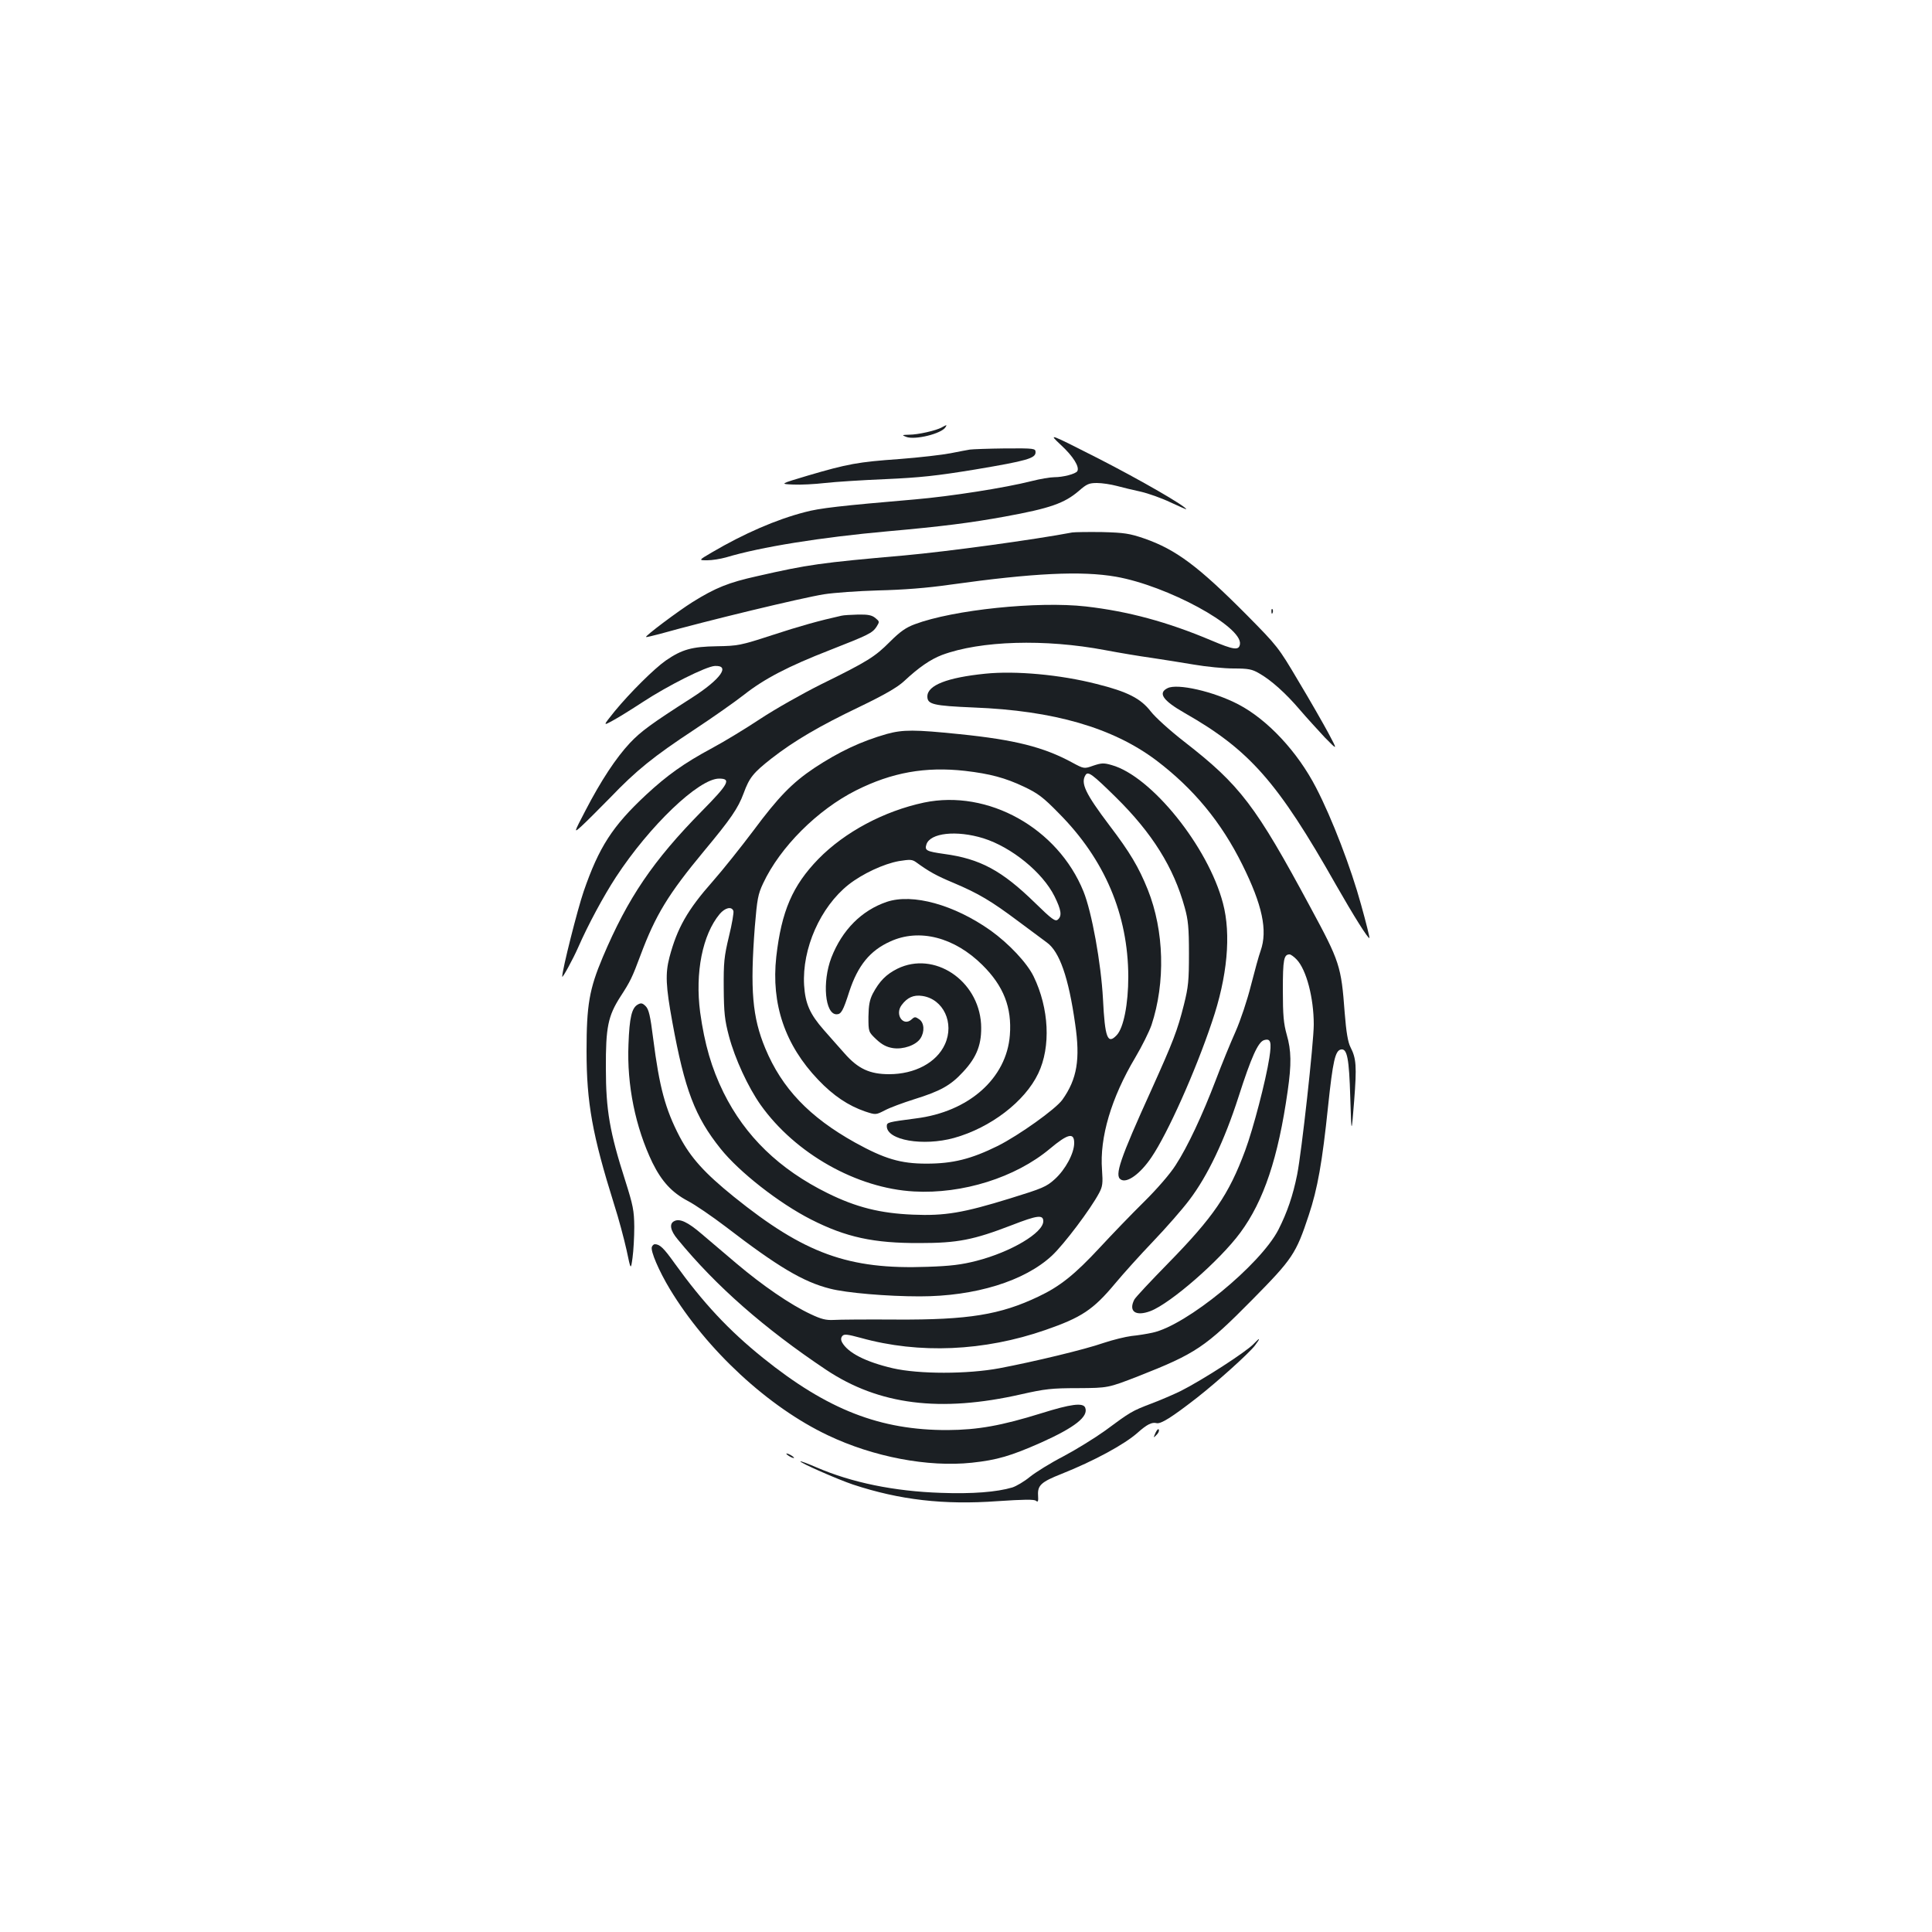 <?xml version="1.0" standalone="no"?>
<!DOCTYPE svg PUBLIC "-//W3C//DTD SVG 20010904//EN"
 "http://www.w3.org/TR/2001/REC-SVG-20010904/DTD/svg10.dtd">
<svg version="1.0" xmlns="http://www.w3.org/2000/svg"
 width="1000pt" height="1000pt" viewBox="0 0 1000 1000"
 preserveAspectRatio="xMidYMid meet">
<g transform="translate(0,1000) scale(0.1,-0.1)"
fill="#1b1f23" stroke="none">
<path d="M4875 7788 c-28 -16 -122 -38 -170 -38 -37 -1 -38 -2 -15 -11 44 -18
184 16 204 50 9 14 6 13 -19 -1z"/>
<path d="M5491 7697 c64 -59 98 -114 85 -136 -9 -14 -73 -31 -119 -31 -21 0
-74 -9 -117 -20 -138 -35 -419 -79 -605 -95 -385 -33 -493 -45 -570 -66 -147
-38 -313 -110 -480 -208 -70 -41 -70 -41 -24 -41 25 0 68 7 97 15 179 54 492
104 837 135 281 25 429 44 605 76 236 43 309 69 384 133 41 36 53 41 94 41 26
0 72 -7 102 -15 30 -8 87 -22 125 -30 39 -9 107 -33 153 -55 45 -21 82 -37 82
-36 0 15 -240 153 -455 263 -260 132 -260 132 -194 70z"/>
<path d="M5020 7673 c-14 -2 -59 -11 -100 -19 -41 -8 -160 -22 -265 -30 -213
-15 -268 -25 -475 -86 -144 -43 -144 -43 -75 -46 39 -2 113 2 165 8 52 6 193
15 313 20 179 8 264 17 465 50 268 45 312 58 312 89 0 20 -5 21 -157 20 -87
-1 -169 -4 -183 -6z"/>
<path d="M5550 7244 c-201 -38 -640 -98 -870 -119 -434 -38 -497 -47 -760
-107 -149 -33 -216 -60 -335 -134 -75 -47 -247 -176 -241 -181 1 -2 34 6 72
16 246 69 731 186 849 205 50 8 176 17 280 20 128 3 250 12 375 30 429 60 678
72 856 41 267 -47 655 -258 642 -349 -5 -34 -32 -30 -148 19 -227 96 -431 151
-650 176 -248 28 -685 -17 -885 -92 -46 -17 -76 -38 -129 -91 -78 -78 -114
-101 -356 -220 -96 -48 -238 -128 -315 -179 -77 -51 -189 -119 -249 -151 -147
-79 -233 -141 -342 -242 -174 -162 -244 -271 -323 -500 -32 -93 -111 -406
-111 -441 0 -12 57 93 82 150 51 117 132 267 196 365 174 266 429 510 534 510
64 0 50 -27 -88 -167 -254 -258 -384 -450 -514 -757 -70 -166 -84 -248 -84
-486 0 -268 30 -434 143 -795 23 -71 51 -177 64 -235 22 -105 22 -105 31 -40
5 36 9 108 9 160 -1 85 -6 110 -47 240 -80 249 -100 365 -100 580 -1 213 11
271 75 371 52 80 61 99 104 214 78 209 144 317 329 540 139 167 176 221 205
299 30 82 50 106 144 180 117 91 246 167 455 267 129 62 196 101 230 132 78
73 138 114 198 137 199 74 533 84 844 25 74 -14 182 -32 240 -40 58 -9 157
-24 220 -35 64 -11 156 -20 205 -20 77 0 96 -4 132 -25 62 -35 139 -104 212
-190 35 -41 94 -105 129 -143 66 -67 66 -67 18 23 -27 50 -96 171 -155 269
-104 176 -109 182 -266 341 -253 255 -369 341 -533 398 -76 26 -104 30 -217
33 -71 1 -141 0 -155 -2z"/>
<path d="M6581 6834 c0 -11 3 -14 6 -6 3 7 2 16 -1 19 -3 4 -6 -2 -5 -13z"/>
<path d="M4355 6813 c-113 -25 -217 -54 -360 -101 -163 -53 -175 -55 -285 -57
-128 -2 -180 -16 -264 -74 -60 -42 -185 -166 -264 -262 -62 -77 -62 -77 -9
-48 28 15 97 58 152 94 131 86 330 186 375 188 82 4 30 -69 -118 -164 -211
-135 -264 -174 -321 -234 -73 -78 -150 -195 -230 -349 -62 -119 -62 -119 -21
-82 22 20 88 86 148 147 136 142 224 213 438 354 94 62 209 143 255 179 104
82 228 147 444 231 201 79 220 88 242 121 16 26 16 27 -6 45 -18 15 -38 19
-90 18 -36 -1 -75 -3 -86 -6z"/>
<path d="M5100 6513 c-198 -20 -300 -60 -300 -118 0 -41 31 -48 240 -57 415
-16 720 -105 944 -273 194 -147 337 -320 446 -540 104 -209 132 -341 95 -446
-9 -24 -31 -105 -50 -179 -19 -76 -54 -181 -80 -240 -26 -58 -72 -170 -102
-250 -69 -181 -146 -346 -208 -441 -27 -43 -96 -123 -164 -190 -64 -63 -167
-170 -228 -236 -130 -140 -206 -201 -318 -254 -197 -94 -362 -121 -735 -119
-151 1 -297 0 -325 -2 -40 -2 -64 4 -119 30 -105 49 -249 148 -385 263 -67 57
-148 126 -179 152 -72 62 -115 82 -143 66 -26 -13 -19 -49 18 -93 199 -243
449 -462 769 -676 273 -182 591 -222 1009 -127 124 28 158 32 295 32 155 1
155 1 310 61 300 118 349 151 592 397 208 211 226 237 292 437 46 138 70 275
100 563 25 237 37 289 67 295 32 6 42 -47 48 -248 6 -195 6 -195 20 -19 14
182 11 220 -19 279 -13 25 -22 77 -30 179 -18 241 -25 263 -178 546 -283 526
-363 631 -651 855 -76 59 -152 128 -175 158 -52 67 -120 102 -281 142 -187 48
-419 69 -575 53z m1612 -1480 c50 -53 88 -198 88 -336 0 -92 -63 -662 -86
-777 -22 -109 -51 -194 -97 -285 -94 -182 -477 -496 -652 -533 -27 -6 -76 -14
-108 -17 -32 -4 -97 -20 -145 -36 -97 -34 -360 -97 -539 -131 -166 -31 -417
-31 -552 0 -141 33 -233 80 -263 135 -6 12 -6 23 2 32 9 11 26 9 96 -10 302
-84 638 -69 955 41 187 65 247 104 362 242 40 48 127 145 195 216 67 70 152
167 188 215 95 125 182 308 255 535 66 206 101 282 131 292 35 11 41 -8 28
-92 -18 -116 -83 -366 -125 -479 -85 -229 -165 -345 -400 -585 -89 -91 -168
-175 -174 -187 -31 -61 7 -88 84 -59 104 40 358 261 465 406 121 164 196 387
245 733 20 139 19 209 -5 292 -16 57 -20 100 -20 230 0 159 5 185 35 185 6 0
23 -12 37 -27z"/>
<path d="M6043 6438 c-51 -25 -24 -64 88 -128 337 -192 482 -357 784 -890 89
-156 167 -281 173 -275 2 2 -17 79 -43 172 -52 190 -150 446 -233 606 -96 186
-251 352 -402 431 -128 67 -317 110 -367 84z"/>
<path d="M4590 6201 c-133 -38 -246 -91 -375 -176 -115 -77 -186 -150 -316
-325 -64 -85 -158 -203 -210 -262 -131 -148 -184 -242 -224 -393 -22 -85 -19
-149 15 -335 64 -351 117 -490 250 -656 96 -120 301 -281 468 -366 181 -92
324 -123 562 -122 197 0 278 16 478 93 131 51 162 55 162 20 0 -60 -167 -159
-345 -205 -78 -20 -134 -27 -255 -31 -408 -15 -636 68 -1002 363 -152 123
-222 201 -280 310 -75 144 -105 257 -137 507 -15 120 -23 153 -39 169 -16 16
-24 18 -40 9 -32 -17 -44 -67 -49 -206 -9 -211 36 -430 124 -613 48 -97 100
-154 183 -198 37 -19 126 -80 197 -134 268 -206 400 -285 539 -320 84 -22 296
-40 464 -40 288 0 543 79 685 211 63 59 200 241 244 324 18 34 20 50 15 120
-13 167 48 373 172 581 35 59 72 134 84 168 73 221 66 488 -19 701 -47 117
-93 194 -198 332 -126 167 -151 220 -124 262 13 20 35 4 156 -115 189 -186
300 -364 357 -571 18 -64 22 -106 22 -238 0 -141 -3 -173 -26 -265 -34 -135
-55 -189 -168 -440 -164 -361 -192 -445 -159 -465 32 -21 101 29 159 115 83
122 227 443 313 700 80 234 100 453 57 615 -77 293 -371 658 -576 715 -41 12
-53 11 -95 -3 -48 -17 -48 -17 -111 17 -146 79 -295 117 -581 146 -233 24
-293 24 -377 1z m405 -191 c129 -15 208 -36 305 -82 72 -34 100 -55 180 -137
238 -239 359 -525 360 -846 0 -141 -24 -265 -60 -303 -47 -50 -61 -15 -71 187
-10 186 -58 451 -101 557 -133 328 -494 529 -825 460 -207 -44 -410 -152 -547
-292 -134 -138 -191 -270 -218 -506 -27 -245 45 -457 217 -637 79 -83 156
-134 243 -164 55 -18 55 -18 102 6 26 14 94 39 151 57 135 42 189 71 254 142
73 78 98 147 93 248 -14 227 -243 379 -433 286 -58 -29 -93 -64 -128 -130 -16
-32 -21 -59 -22 -119 0 -78 0 -78 41 -117 30 -28 54 -40 86 -45 53 -8 119 15
142 50 23 35 20 81 -6 99 -20 14 -24 14 -39 0 -44 -40 -89 25 -52 74 29 39 62
54 107 47 109 -16 167 -140 117 -250 -43 -95 -156 -155 -289 -155 -100 0 -161
28 -231 108 -28 31 -76 86 -107 121 -72 82 -96 136 -102 232 -11 189 84 404
230 520 71 56 182 108 261 122 57 9 68 9 89 -6 66 -48 103 -69 194 -107 130
-55 195 -94 334 -198 63 -47 130 -97 148 -110 66 -47 113 -181 147 -422 27
-183 10 -285 -66 -392 -35 -49 -225 -184 -334 -239 -138 -68 -232 -92 -370
-92 -134 0 -217 25 -369 109 -237 132 -379 281 -465 488 -67 161 -79 303 -54
630 12 142 16 167 43 224 88 188 282 381 481 481 185 93 359 124 564 101z m95
-349 c146 -46 306 -176 368 -300 35 -71 40 -102 17 -121 -13 -11 -31 2 -118
87 -171 167 -284 228 -470 253 -91 13 -102 18 -92 49 19 60 156 75 295 32z
m-1294 -376 c3 -7 -7 -67 -23 -132 -25 -104 -28 -135 -27 -268 1 -127 5 -165
27 -248 31 -117 99 -264 164 -356 179 -252 498 -432 794 -448 251 -14 525 72
703 221 93 78 126 86 126 30 0 -53 -45 -137 -100 -187 -44 -40 -64 -48 -232
-100 -243 -75 -337 -91 -503 -84 -169 7 -293 38 -441 111 -251 124 -427 295
-539 521 -62 126 -98 250 -121 415 -27 206 12 402 101 509 28 33 62 41 71 16z"/>
<path d="M4590 5332 c-130 -44 -231 -145 -287 -289 -48 -126 -33 -293 27 -293
24 0 34 18 66 118 44 134 107 212 212 259 150 69 332 22 477 -122 110 -109
153 -220 142 -363 -17 -223 -212 -397 -487 -431 -144 -19 -150 -20 -150 -40 0
-73 188 -105 348 -61 190 53 367 189 436 334 66 138 56 337 -24 502 -34 70
-128 170 -223 238 -188 133 -403 193 -537 148z"/>
<path d="M3374 3546 c-8 -21 37 -125 93 -218 191 -316 510 -611 818 -757 235
-112 518 -166 745 -142 131 14 202 35 358 104 176 79 247 135 229 181 -11 27
-74 19 -227 -29 -206 -64 -328 -86 -485 -87 -349 -1 -622 105 -955 373 -179
144 -311 286 -458 490 -57 80 -77 99 -103 99 -5 0 -12 -6 -15 -14z"/>
<path d="M6490 3045 c-38 -41 -266 -188 -379 -245 -35 -17 -104 -47 -152 -65
-100 -38 -108 -43 -239 -140 -53 -38 -150 -98 -216 -133 -66 -34 -143 -82
-173 -106 -29 -24 -70 -48 -91 -55 -81 -24 -207 -34 -370 -28 -241 8 -461 53
-644 132 -44 19 -81 33 -83 31 -6 -6 192 -93 272 -120 243 -80 470 -106 748
-86 134 9 190 10 199 2 11 -9 13 -3 11 29 -3 51 17 69 121 110 168 67 325 152
394 213 48 43 74 56 98 50 22 -6 79 30 209 131 107 84 267 228 300 270 31 41
28 45 -5 10z"/>
<path d="M5981 2584 c-12 -27 -11 -28 4 -12 10 9 16 21 13 28 -2 7 -10 -1 -17
-16z"/>
<path d="M4070 2476 c0 -3 9 -10 20 -16 11 -6 20 -8 20 -6 0 3 -9 10 -20 16
-11 6 -20 8 -20 6z"/>
</g>
</svg>
